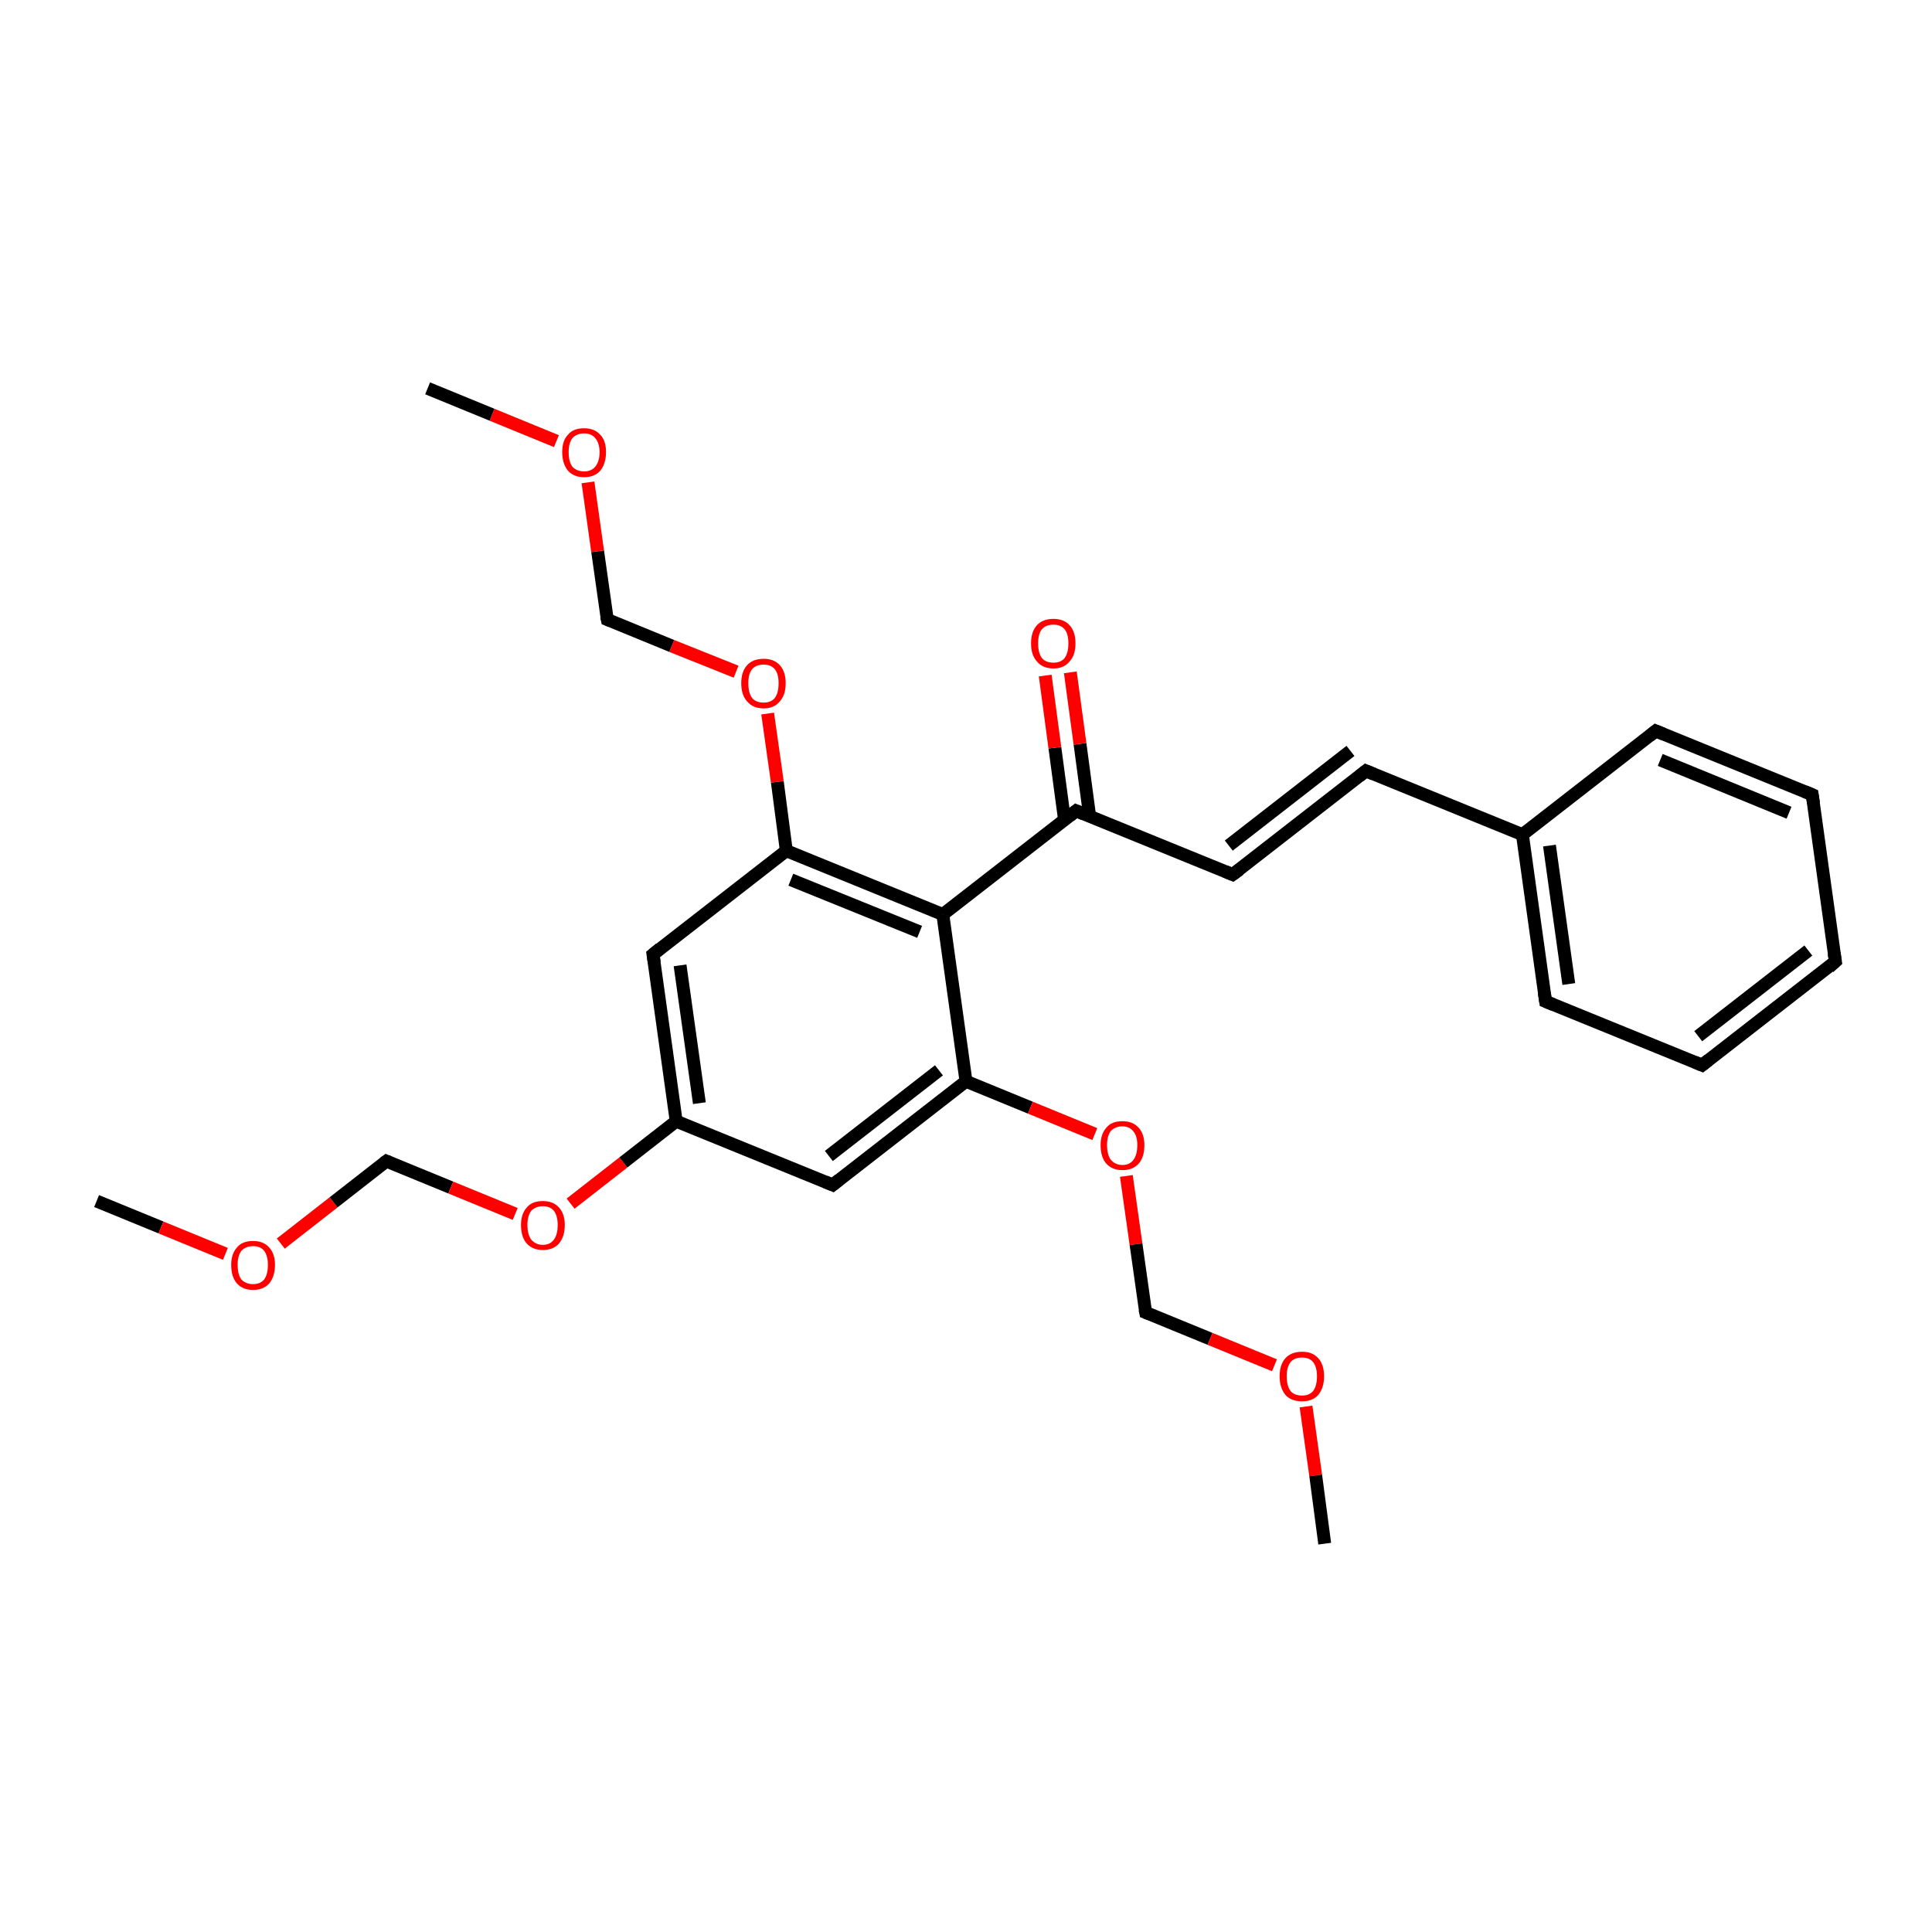 <?xml version='1.0' encoding='iso-8859-1'?>
<svg version='1.1' baseProfile='full'
              xmlns='http://www.w3.org/2000/svg'
                      xmlns:rdkit='http://www.rdkit.org/xml'
                      xmlns:xlink='http://www.w3.org/1999/xlink'
                  xml:space='preserve'
width='300px' height='300px' viewBox='0 0 300 300'>
<!-- END OF HEADER -->
<rect style='opacity:1.0;fill:#FFFFFF;stroke:none' width='300.0' height='300.0' x='0.0' y='0.0'> </rect>
<path class='bond-0 atom-0 atom-1' d='M 15.0,186.5 L 25.0,190.6' style='fill:none;fill-rule:evenodd;stroke:#000000;stroke-width:2.0px;stroke-linecap:butt;stroke-linejoin:miter;stroke-opacity:1' />
<path class='bond-0 atom-0 atom-1' d='M 25.0,190.6 L 35.0,194.7' style='fill:none;fill-rule:evenodd;stroke:#FF0000;stroke-width:2.0px;stroke-linecap:butt;stroke-linejoin:miter;stroke-opacity:1' />
<path class='bond-1 atom-1 atom-2' d='M 43.6,193.1 L 51.8,186.7' style='fill:none;fill-rule:evenodd;stroke:#FF0000;stroke-width:2.0px;stroke-linecap:butt;stroke-linejoin:miter;stroke-opacity:1' />
<path class='bond-1 atom-1 atom-2' d='M 51.8,186.7 L 60.0,180.3' style='fill:none;fill-rule:evenodd;stroke:#000000;stroke-width:2.0px;stroke-linecap:butt;stroke-linejoin:miter;stroke-opacity:1' />
<path class='bond-2 atom-2 atom-3' d='M 60.0,180.3 L 70.0,184.4' style='fill:none;fill-rule:evenodd;stroke:#000000;stroke-width:2.0px;stroke-linecap:butt;stroke-linejoin:miter;stroke-opacity:1' />
<path class='bond-2 atom-2 atom-3' d='M 70.0,184.4 L 80.0,188.5' style='fill:none;fill-rule:evenodd;stroke:#FF0000;stroke-width:2.0px;stroke-linecap:butt;stroke-linejoin:miter;stroke-opacity:1' />
<path class='bond-3 atom-3 atom-4' d='M 88.6,186.9 L 96.8,180.5' style='fill:none;fill-rule:evenodd;stroke:#FF0000;stroke-width:2.0px;stroke-linecap:butt;stroke-linejoin:miter;stroke-opacity:1' />
<path class='bond-3 atom-3 atom-4' d='M 96.8,180.5 L 105.0,174.1' style='fill:none;fill-rule:evenodd;stroke:#000000;stroke-width:2.0px;stroke-linecap:butt;stroke-linejoin:miter;stroke-opacity:1' />
<path class='bond-4 atom-4 atom-5' d='M 105.0,174.1 L 101.4,148.2' style='fill:none;fill-rule:evenodd;stroke:#000000;stroke-width:2.0px;stroke-linecap:butt;stroke-linejoin:miter;stroke-opacity:1' />
<path class='bond-4 atom-4 atom-5' d='M 108.6,171.3 L 105.6,149.9' style='fill:none;fill-rule:evenodd;stroke:#000000;stroke-width:2.0px;stroke-linecap:butt;stroke-linejoin:miter;stroke-opacity:1' />
<path class='bond-5 atom-5 atom-6' d='M 101.4,148.2 L 122.1,132.1' style='fill:none;fill-rule:evenodd;stroke:#000000;stroke-width:2.0px;stroke-linecap:butt;stroke-linejoin:miter;stroke-opacity:1' />
<path class='bond-6 atom-6 atom-7' d='M 122.1,132.1 L 120.7,121.4' style='fill:none;fill-rule:evenodd;stroke:#000000;stroke-width:2.0px;stroke-linecap:butt;stroke-linejoin:miter;stroke-opacity:1' />
<path class='bond-6 atom-6 atom-7' d='M 120.7,121.4 L 119.2,110.8' style='fill:none;fill-rule:evenodd;stroke:#FF0000;stroke-width:2.0px;stroke-linecap:butt;stroke-linejoin:miter;stroke-opacity:1' />
<path class='bond-7 atom-7 atom-8' d='M 114.3,104.3 L 104.3,100.3' style='fill:none;fill-rule:evenodd;stroke:#FF0000;stroke-width:2.0px;stroke-linecap:butt;stroke-linejoin:miter;stroke-opacity:1' />
<path class='bond-7 atom-7 atom-8' d='M 104.3,100.3 L 94.3,96.2' style='fill:none;fill-rule:evenodd;stroke:#000000;stroke-width:2.0px;stroke-linecap:butt;stroke-linejoin:miter;stroke-opacity:1' />
<path class='bond-8 atom-8 atom-9' d='M 94.3,96.2 L 92.8,85.6' style='fill:none;fill-rule:evenodd;stroke:#000000;stroke-width:2.0px;stroke-linecap:butt;stroke-linejoin:miter;stroke-opacity:1' />
<path class='bond-8 atom-8 atom-9' d='M 92.8,85.6 L 91.3,74.9' style='fill:none;fill-rule:evenodd;stroke:#FF0000;stroke-width:2.0px;stroke-linecap:butt;stroke-linejoin:miter;stroke-opacity:1' />
<path class='bond-9 atom-9 atom-10' d='M 86.4,68.5 L 76.4,64.4' style='fill:none;fill-rule:evenodd;stroke:#FF0000;stroke-width:2.0px;stroke-linecap:butt;stroke-linejoin:miter;stroke-opacity:1' />
<path class='bond-9 atom-9 atom-10' d='M 76.4,64.4 L 66.4,60.3' style='fill:none;fill-rule:evenodd;stroke:#000000;stroke-width:2.0px;stroke-linecap:butt;stroke-linejoin:miter;stroke-opacity:1' />
<path class='bond-10 atom-6 atom-11' d='M 122.1,132.1 L 146.4,142.0' style='fill:none;fill-rule:evenodd;stroke:#000000;stroke-width:2.0px;stroke-linecap:butt;stroke-linejoin:miter;stroke-opacity:1' />
<path class='bond-10 atom-6 atom-11' d='M 122.8,136.6 L 142.8,144.7' style='fill:none;fill-rule:evenodd;stroke:#000000;stroke-width:2.0px;stroke-linecap:butt;stroke-linejoin:miter;stroke-opacity:1' />
<path class='bond-11 atom-11 atom-12' d='M 146.4,142.0 L 167.1,125.9' style='fill:none;fill-rule:evenodd;stroke:#000000;stroke-width:2.0px;stroke-linecap:butt;stroke-linejoin:miter;stroke-opacity:1' />
<path class='bond-12 atom-12 atom-13' d='M 169.2,126.7 L 167.7,115.5' style='fill:none;fill-rule:evenodd;stroke:#000000;stroke-width:2.0px;stroke-linecap:butt;stroke-linejoin:miter;stroke-opacity:1' />
<path class='bond-12 atom-12 atom-13' d='M 167.7,115.5 L 166.2,104.4' style='fill:none;fill-rule:evenodd;stroke:#FF0000;stroke-width:2.0px;stroke-linecap:butt;stroke-linejoin:miter;stroke-opacity:1' />
<path class='bond-12 atom-12 atom-13' d='M 165.3,127.3 L 163.8,116.1' style='fill:none;fill-rule:evenodd;stroke:#000000;stroke-width:2.0px;stroke-linecap:butt;stroke-linejoin:miter;stroke-opacity:1' />
<path class='bond-12 atom-12 atom-13' d='M 163.8,116.1 L 162.3,104.9' style='fill:none;fill-rule:evenodd;stroke:#FF0000;stroke-width:2.0px;stroke-linecap:butt;stroke-linejoin:miter;stroke-opacity:1' />
<path class='bond-13 atom-12 atom-14' d='M 167.1,125.9 L 191.4,135.8' style='fill:none;fill-rule:evenodd;stroke:#000000;stroke-width:2.0px;stroke-linecap:butt;stroke-linejoin:miter;stroke-opacity:1' />
<path class='bond-14 atom-14 atom-15' d='M 191.4,135.8 L 212.1,119.7' style='fill:none;fill-rule:evenodd;stroke:#000000;stroke-width:2.0px;stroke-linecap:butt;stroke-linejoin:miter;stroke-opacity:1' />
<path class='bond-14 atom-14 atom-15' d='M 190.8,131.3 L 209.7,116.6' style='fill:none;fill-rule:evenodd;stroke:#000000;stroke-width:2.0px;stroke-linecap:butt;stroke-linejoin:miter;stroke-opacity:1' />
<path class='bond-15 atom-15 atom-16' d='M 212.1,119.7 L 236.4,129.6' style='fill:none;fill-rule:evenodd;stroke:#000000;stroke-width:2.0px;stroke-linecap:butt;stroke-linejoin:miter;stroke-opacity:1' />
<path class='bond-16 atom-16 atom-17' d='M 236.4,129.6 L 240.0,155.5' style='fill:none;fill-rule:evenodd;stroke:#000000;stroke-width:2.0px;stroke-linecap:butt;stroke-linejoin:miter;stroke-opacity:1' />
<path class='bond-16 atom-16 atom-17' d='M 240.6,131.3 L 243.6,152.8' style='fill:none;fill-rule:evenodd;stroke:#000000;stroke-width:2.0px;stroke-linecap:butt;stroke-linejoin:miter;stroke-opacity:1' />
<path class='bond-17 atom-17 atom-18' d='M 240.0,155.5 L 264.3,165.4' style='fill:none;fill-rule:evenodd;stroke:#000000;stroke-width:2.0px;stroke-linecap:butt;stroke-linejoin:miter;stroke-opacity:1' />
<path class='bond-18 atom-18 atom-19' d='M 264.3,165.4 L 285.0,149.3' style='fill:none;fill-rule:evenodd;stroke:#000000;stroke-width:2.0px;stroke-linecap:butt;stroke-linejoin:miter;stroke-opacity:1' />
<path class='bond-18 atom-18 atom-19' d='M 263.7,160.9 L 280.8,147.6' style='fill:none;fill-rule:evenodd;stroke:#000000;stroke-width:2.0px;stroke-linecap:butt;stroke-linejoin:miter;stroke-opacity:1' />
<path class='bond-19 atom-19 atom-20' d='M 285.0,149.3 L 281.4,123.4' style='fill:none;fill-rule:evenodd;stroke:#000000;stroke-width:2.0px;stroke-linecap:butt;stroke-linejoin:miter;stroke-opacity:1' />
<path class='bond-20 atom-20 atom-21' d='M 281.4,123.4 L 257.1,113.5' style='fill:none;fill-rule:evenodd;stroke:#000000;stroke-width:2.0px;stroke-linecap:butt;stroke-linejoin:miter;stroke-opacity:1' />
<path class='bond-20 atom-20 atom-21' d='M 277.8,126.2 L 257.8,118.0' style='fill:none;fill-rule:evenodd;stroke:#000000;stroke-width:2.0px;stroke-linecap:butt;stroke-linejoin:miter;stroke-opacity:1' />
<path class='bond-21 atom-11 atom-22' d='M 146.4,142.0 L 150.0,167.9' style='fill:none;fill-rule:evenodd;stroke:#000000;stroke-width:2.0px;stroke-linecap:butt;stroke-linejoin:miter;stroke-opacity:1' />
<path class='bond-22 atom-22 atom-23' d='M 150.0,167.9 L 160.0,172.0' style='fill:none;fill-rule:evenodd;stroke:#000000;stroke-width:2.0px;stroke-linecap:butt;stroke-linejoin:miter;stroke-opacity:1' />
<path class='bond-22 atom-22 atom-23' d='M 160.0,172.0 L 170.0,176.1' style='fill:none;fill-rule:evenodd;stroke:#FF0000;stroke-width:2.0px;stroke-linecap:butt;stroke-linejoin:miter;stroke-opacity:1' />
<path class='bond-23 atom-23 atom-24' d='M 174.9,182.6 L 176.4,193.2' style='fill:none;fill-rule:evenodd;stroke:#FF0000;stroke-width:2.0px;stroke-linecap:butt;stroke-linejoin:miter;stroke-opacity:1' />
<path class='bond-23 atom-23 atom-24' d='M 176.4,193.2 L 177.9,203.8' style='fill:none;fill-rule:evenodd;stroke:#000000;stroke-width:2.0px;stroke-linecap:butt;stroke-linejoin:miter;stroke-opacity:1' />
<path class='bond-24 atom-24 atom-25' d='M 177.9,203.8 L 187.9,207.9' style='fill:none;fill-rule:evenodd;stroke:#000000;stroke-width:2.0px;stroke-linecap:butt;stroke-linejoin:miter;stroke-opacity:1' />
<path class='bond-24 atom-24 atom-25' d='M 187.9,207.9 L 197.9,212.0' style='fill:none;fill-rule:evenodd;stroke:#FF0000;stroke-width:2.0px;stroke-linecap:butt;stroke-linejoin:miter;stroke-opacity:1' />
<path class='bond-25 atom-25 atom-26' d='M 202.8,218.4 L 204.3,229.1' style='fill:none;fill-rule:evenodd;stroke:#FF0000;stroke-width:2.0px;stroke-linecap:butt;stroke-linejoin:miter;stroke-opacity:1' />
<path class='bond-25 atom-25 atom-26' d='M 204.3,229.1 L 205.7,239.7' style='fill:none;fill-rule:evenodd;stroke:#000000;stroke-width:2.0px;stroke-linecap:butt;stroke-linejoin:miter;stroke-opacity:1' />
<path class='bond-26 atom-22 atom-27' d='M 150.0,167.9 L 129.3,184.0' style='fill:none;fill-rule:evenodd;stroke:#000000;stroke-width:2.0px;stroke-linecap:butt;stroke-linejoin:miter;stroke-opacity:1' />
<path class='bond-26 atom-22 atom-27' d='M 145.8,166.2 L 128.7,179.5' style='fill:none;fill-rule:evenodd;stroke:#000000;stroke-width:2.0px;stroke-linecap:butt;stroke-linejoin:miter;stroke-opacity:1' />
<path class='bond-27 atom-27 atom-4' d='M 129.3,184.0 L 105.0,174.1' style='fill:none;fill-rule:evenodd;stroke:#000000;stroke-width:2.0px;stroke-linecap:butt;stroke-linejoin:miter;stroke-opacity:1' />
<path class='bond-28 atom-21 atom-16' d='M 257.1,113.5 L 236.4,129.6' style='fill:none;fill-rule:evenodd;stroke:#000000;stroke-width:2.0px;stroke-linecap:butt;stroke-linejoin:miter;stroke-opacity:1' />
<path d='M 59.6,180.6 L 60.0,180.3 L 60.5,180.5' style='fill:none;stroke:#000000;stroke-width:2.0px;stroke-linecap:butt;stroke-linejoin:miter;stroke-miterlimit:10;stroke-opacity:1;' />
<path d='M 101.6,149.5 L 101.4,148.2 L 102.5,147.3' style='fill:none;stroke:#000000;stroke-width:2.0px;stroke-linecap:butt;stroke-linejoin:miter;stroke-miterlimit:10;stroke-opacity:1;' />
<path d='M 94.8,96.4 L 94.3,96.2 L 94.2,95.7' style='fill:none;stroke:#000000;stroke-width:2.0px;stroke-linecap:butt;stroke-linejoin:miter;stroke-miterlimit:10;stroke-opacity:1;' />
<path d='M 166.1,126.7 L 167.1,125.9 L 168.3,126.4' style='fill:none;stroke:#000000;stroke-width:2.0px;stroke-linecap:butt;stroke-linejoin:miter;stroke-miterlimit:10;stroke-opacity:1;' />
<path d='M 190.2,135.3 L 191.4,135.8 L 192.5,135.0' style='fill:none;stroke:#000000;stroke-width:2.0px;stroke-linecap:butt;stroke-linejoin:miter;stroke-miterlimit:10;stroke-opacity:1;' />
<path d='M 211.1,120.5 L 212.1,119.7 L 213.3,120.2' style='fill:none;stroke:#000000;stroke-width:2.0px;stroke-linecap:butt;stroke-linejoin:miter;stroke-miterlimit:10;stroke-opacity:1;' />
<path d='M 239.8,154.2 L 240.0,155.5 L 241.2,156.0' style='fill:none;stroke:#000000;stroke-width:2.0px;stroke-linecap:butt;stroke-linejoin:miter;stroke-miterlimit:10;stroke-opacity:1;' />
<path d='M 263.1,164.9 L 264.3,165.4 L 265.3,164.6' style='fill:none;stroke:#000000;stroke-width:2.0px;stroke-linecap:butt;stroke-linejoin:miter;stroke-miterlimit:10;stroke-opacity:1;' />
<path d='M 284.0,150.2 L 285.0,149.3 L 284.8,148.0' style='fill:none;stroke:#000000;stroke-width:2.0px;stroke-linecap:butt;stroke-linejoin:miter;stroke-miterlimit:10;stroke-opacity:1;' />
<path d='M 281.6,124.7 L 281.4,123.4 L 280.2,122.9' style='fill:none;stroke:#000000;stroke-width:2.0px;stroke-linecap:butt;stroke-linejoin:miter;stroke-miterlimit:10;stroke-opacity:1;' />
<path d='M 258.3,114.0 L 257.1,113.5 L 256.1,114.3' style='fill:none;stroke:#000000;stroke-width:2.0px;stroke-linecap:butt;stroke-linejoin:miter;stroke-miterlimit:10;stroke-opacity:1;' />
<path d='M 177.8,203.3 L 177.9,203.8 L 178.4,204.0' style='fill:none;stroke:#000000;stroke-width:2.0px;stroke-linecap:butt;stroke-linejoin:miter;stroke-miterlimit:10;stroke-opacity:1;' />
<path d='M 130.3,183.2 L 129.3,184.0 L 128.1,183.5' style='fill:none;stroke:#000000;stroke-width:2.0px;stroke-linecap:butt;stroke-linejoin:miter;stroke-miterlimit:10;stroke-opacity:1;' />
<path class='atom-1' d='M 35.9 196.4
Q 35.9 194.7, 36.8 193.7
Q 37.6 192.7, 39.3 192.7
Q 40.9 192.7, 41.8 193.7
Q 42.7 194.7, 42.7 196.4
Q 42.7 198.2, 41.8 199.3
Q 40.9 200.3, 39.3 200.3
Q 37.7 200.3, 36.8 199.3
Q 35.9 198.3, 35.9 196.4
M 39.3 199.4
Q 40.4 199.4, 41.0 198.7
Q 41.6 197.9, 41.6 196.4
Q 41.6 195.0, 41.0 194.2
Q 40.4 193.5, 39.3 193.5
Q 38.2 193.5, 37.5 194.2
Q 36.9 195.0, 36.9 196.4
Q 36.9 197.9, 37.5 198.7
Q 38.2 199.4, 39.3 199.4
' fill='#FF0000'/>
<path class='atom-3' d='M 80.9 190.2
Q 80.9 188.5, 81.8 187.5
Q 82.6 186.5, 84.3 186.5
Q 85.9 186.5, 86.8 187.5
Q 87.7 188.5, 87.7 190.2
Q 87.7 192.0, 86.8 193.1
Q 85.9 194.1, 84.3 194.1
Q 82.7 194.1, 81.8 193.1
Q 80.9 192.1, 80.9 190.2
M 84.3 193.3
Q 85.4 193.3, 86.0 192.5
Q 86.6 191.7, 86.6 190.2
Q 86.6 188.8, 86.0 188.0
Q 85.4 187.3, 84.3 187.3
Q 83.2 187.3, 82.5 188.0
Q 81.9 188.8, 81.9 190.2
Q 81.9 191.7, 82.5 192.5
Q 83.2 193.3, 84.3 193.3
' fill='#FF0000'/>
<path class='atom-7' d='M 115.1 106.1
Q 115.1 104.3, 116.0 103.3
Q 116.9 102.3, 118.6 102.3
Q 120.2 102.3, 121.1 103.3
Q 122.0 104.3, 122.0 106.1
Q 122.0 107.9, 121.1 108.9
Q 120.2 110.0, 118.6 110.0
Q 116.9 110.0, 116.0 108.9
Q 115.1 107.9, 115.1 106.1
M 118.6 109.1
Q 119.7 109.1, 120.3 108.4
Q 120.9 107.6, 120.9 106.1
Q 120.9 104.6, 120.3 103.9
Q 119.7 103.2, 118.6 103.2
Q 117.4 103.2, 116.8 103.9
Q 116.2 104.6, 116.2 106.1
Q 116.2 107.6, 116.8 108.4
Q 117.4 109.1, 118.6 109.1
' fill='#FF0000'/>
<path class='atom-9' d='M 87.3 70.2
Q 87.3 68.4, 88.2 67.5
Q 89.0 66.5, 90.7 66.5
Q 92.3 66.5, 93.2 67.5
Q 94.1 68.4, 94.1 70.2
Q 94.1 72.0, 93.2 73.1
Q 92.3 74.1, 90.7 74.1
Q 89.1 74.1, 88.2 73.1
Q 87.3 72.0, 87.3 70.2
M 90.7 73.2
Q 91.8 73.2, 92.4 72.5
Q 93.1 71.7, 93.1 70.2
Q 93.1 68.8, 92.4 68.0
Q 91.8 67.3, 90.7 67.3
Q 89.6 67.3, 88.9 68.0
Q 88.3 68.8, 88.3 70.2
Q 88.3 71.7, 88.9 72.5
Q 89.6 73.2, 90.7 73.2
' fill='#FF0000'/>
<path class='atom-13' d='M 160.1 99.9
Q 160.1 98.1, 161.0 97.1
Q 161.9 96.1, 163.6 96.1
Q 165.2 96.1, 166.1 97.1
Q 167.0 98.1, 167.0 99.9
Q 167.0 101.7, 166.1 102.7
Q 165.2 103.8, 163.6 103.8
Q 161.9 103.8, 161.0 102.7
Q 160.1 101.7, 160.1 99.9
M 163.6 102.9
Q 164.7 102.9, 165.3 102.2
Q 165.9 101.4, 165.9 99.9
Q 165.9 98.4, 165.3 97.7
Q 164.7 97.0, 163.6 97.0
Q 162.4 97.0, 161.8 97.7
Q 161.2 98.4, 161.2 99.9
Q 161.2 101.4, 161.8 102.2
Q 162.4 102.9, 163.6 102.9
' fill='#FF0000'/>
<path class='atom-23' d='M 170.9 177.8
Q 170.9 176.1, 171.8 175.1
Q 172.6 174.1, 174.3 174.1
Q 175.9 174.1, 176.8 175.1
Q 177.7 176.1, 177.7 177.8
Q 177.7 179.7, 176.8 180.7
Q 175.9 181.7, 174.3 181.7
Q 172.7 181.7, 171.8 180.7
Q 170.9 179.7, 170.9 177.8
M 174.3 180.9
Q 175.4 180.9, 176.0 180.1
Q 176.6 179.3, 176.6 177.8
Q 176.6 176.4, 176.0 175.7
Q 175.4 174.9, 174.3 174.9
Q 173.2 174.9, 172.5 175.6
Q 171.9 176.4, 171.9 177.8
Q 171.9 179.3, 172.5 180.1
Q 173.2 180.9, 174.3 180.9
' fill='#FF0000'/>
<path class='atom-25' d='M 198.7 213.7
Q 198.7 211.9, 199.6 210.9
Q 200.5 209.9, 202.2 209.9
Q 203.8 209.9, 204.7 210.9
Q 205.6 211.9, 205.6 213.7
Q 205.6 215.5, 204.7 216.6
Q 203.8 217.6, 202.2 217.6
Q 200.5 217.6, 199.6 216.6
Q 198.7 215.5, 198.7 213.7
M 202.2 216.7
Q 203.3 216.7, 203.9 216.0
Q 204.5 215.2, 204.5 213.7
Q 204.5 212.3, 203.9 211.5
Q 203.3 210.8, 202.2 210.8
Q 201.0 210.8, 200.4 211.5
Q 199.8 212.3, 199.8 213.7
Q 199.8 215.2, 200.4 216.0
Q 201.0 216.7, 202.2 216.7
' fill='#FF0000'/>
</svg>

